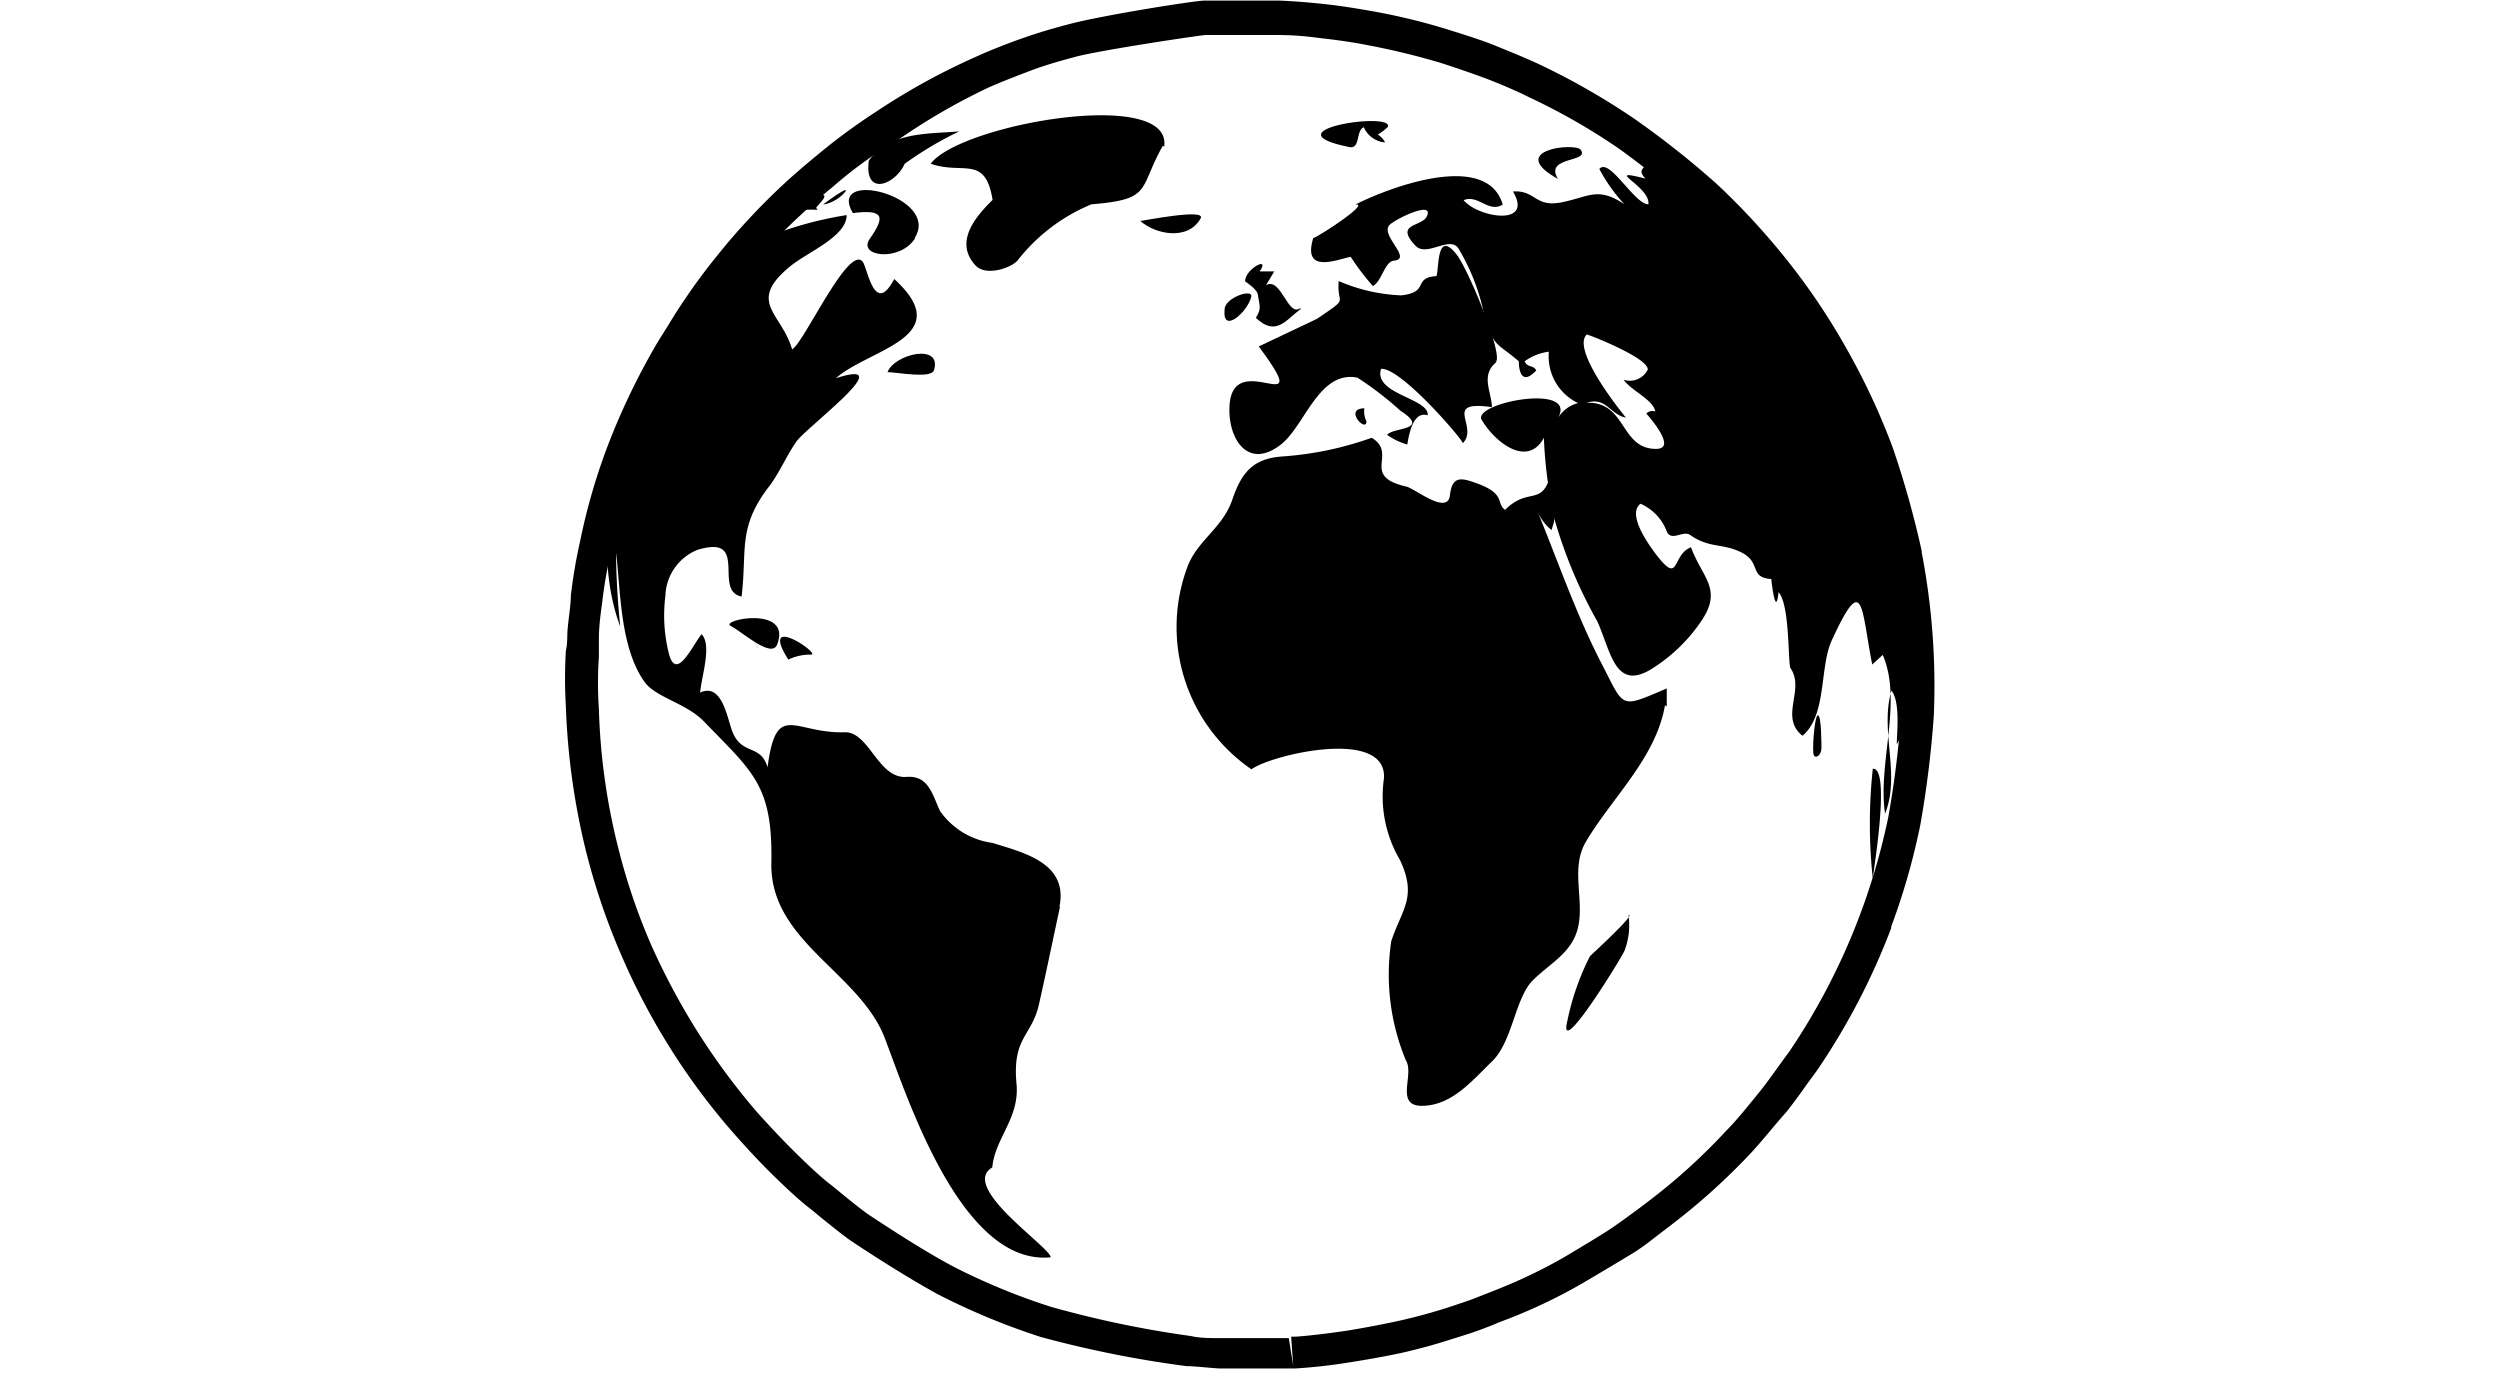 <svg id="Layer_1" data-name="Layer 1" xmlns="http://www.w3.org/2000/svg" xmlns:xlink="http://www.w3.org/1999/xlink" viewBox="0 0 85.66 47.04"><defs><clipPath id="clip-path"><rect x="19.35" width="46.97" height="46.97" style="fill:none"/></clipPath><clipPath id="clip-path-2"><rect x="19.23" y="-0.11" width="47.21" height="47.21" style="fill:none"/></clipPath></defs><g style="clip-path:url(#clip-path)"><g style="isolation:isolate"><g style="clip-path:url(#clip-path-2)"><path d="M39.84,5C39,6.49,39.5,6.83,37.4,7a6.2,6.2,0,0,0-2.53,1.92c-.23.27-1.1.56-1.45.17-.73-.8,0-1.66.59-2.24C33.76,5.29,33,6,31.89,5.61c1-1.35,8.28-2.64,8-.59"/><path d="M41.14,7.48c-.44.79-1.57.54-2.07.09.09,0,2.26-.44,2.07-.09"/><path d="M36.32,31.07c-.24,1.11-.47,2.23-.72,3.34s-.92,1.12-.77,2.73C34.94,38.31,34.09,39,34,40c-1.14.67,2,2.74,2,3.08-3.06.3-4.9-5.46-5.68-7.5-.85-2.25-3.94-3.32-3.89-6s-.62-3.11-2.32-4.87c-.6-.61-1.59-.8-2-1.31-.86-1.17-.84-3.08-1-4.47,0,.85.06,1.7.14,2.54-.93-2.54-.28-5.55.63-8C22.61,11.89,24,8.82,25.62,8c.18.07.21.19.08.37a12.57,12.57,0,0,1,3.31-1c0,.74-1.35,1.27-1.94,1.76-1.5,1.23-.28,1.6.07,2.84.39-.19,1.94-3.62,2.42-3,.17.22.4,1.88,1.08.59,2.19,2-.86,2.39-2,3.4,2.27-.74-1,1.66-1.36,2.18s-.6,1.13-1,1.62c-1,1.36-.68,2.11-.87,3.68-1-.2.29-2.15-1.51-1.6a1.75,1.75,0,0,0-1.1,1.57,5.34,5.34,0,0,0,.11,1.95c.25,1.05.82-.26,1.13-.63.36.38,0,1.42-.05,2,.71-.33.91.76,1.06,1.21.31,1,1,.5,1.25,1.35.3-2.31.91-1.14,2.66-1.2.83,0,1.13,1.6,2.1,1.53.77-.06.89.63,1.15,1.17A2.61,2.61,0,0,0,34,28.88c1.1.34,2.61.7,2.3,2.19"/><path d="M27.52,6.55a1.63,1.63,0,0,1-.56.31c-.07-.3.83-.55.56-.31"/><path d="M26.1,7.87c.22-.32.45-.64.68-1,.76-.08-1.12,1.27.64,0-.18.82-.55.78-1.32,1"/><path d="M31,5.61c-.33.73-1.4,1.14-1.23-.11.76-1,2-.9,3.1-1A12.23,12.23,0,0,0,31,5.61"/><path d="M31.35,8.17c-.51.81-2,.63-1.54,0,.53-.76.47-1-.59-.87-.9-1.55,3-.57,2.13.84"/><path d="M51.28,12.4c-.56.45-.18,1-.16,1.55-1.73-.24-.43.65-1,1.24.06-.06-2.13-2.62-2.8-2.55-.27.87,1.65,1,1.6,1.59-.46-.14-.62.5-.7,1a2.2,2.2,0,0,1-.69-.33c.2-.27,1.51-.14.45-.83a11.33,11.33,0,0,0-1.47-1.13c-1.32-.26-1.8,1.65-2.62,2.29-1.15.9-1.84-.23-1.76-1.36.15-2,3,.7,1-2,0,0,1.95-.92,2-.95,1.15-.78.66-.43.74-1.29a5.94,5.94,0,0,0,2.14.49c1-.11.37-.6,1.21-.66.09-.26,0-1.61.68-.75.4.49,1.63,3.47,1.35,3.69"/><path d="M42.87,10.18c-.12.5-1,1.3-.91.42,0-.4,1-.74.91-.42"/><path d="M44.56,10.59c-.53.41-.85.94-1.53.3.2-.32.13-.4.07-.78,0-.19-.44-.47-.44-.47,0-.43.89-.89.5-.34l.5,0-.28.47c.52-.29.75,1.13,1.18.78"/><path d="M46.82,14.44c0,.4-.8-.44-.07-.45a.77.77,0,0,0,.07.45"/><path d="M57.05,24.16c-.31,1.81-1.81,3.16-2.71,4.68-.52.88-.08,1.9-.25,2.84s-.94,1.29-1.56,1.9-.7,2.1-1.4,2.78-1.37,1.5-2.37,1.53-.28-1.07-.59-1.56a7.67,7.67,0,0,1-.5-4.08c.36-1.1.9-1.5.3-2.78a4.3,4.3,0,0,1-.55-2.8c.11-1.76-3.89-.8-4.54-.31a5.91,5.91,0,0,1-2.17-7c.36-.87,1.19-1.29,1.51-2.23s.71-1.42,1.72-1.49A11.39,11.39,0,0,0,47,15c.91.55-.4,1.31,1.18,1.67.29.06,1.42,1,1.5.3s.41-.6,1-.38c.91.35.58.66.89.88.83-.83,1.28-.05,1.59-1.31a3,3,0,0,1,0,2,1.62,1.62,0,0,1-.48-.64c.73,1.78,1.35,3.6,2.24,5.3.75,1.47.6,1.44,2.19.77,0,.21,0,.41,0,.62"/><path d="M63.46,20.61h0"/><path d="M65.22,17.06A24.13,24.13,0,0,0,58.56,6.33,7.05,7.05,0,0,0,56.8,5.12c0,.59-.88.52-.42,1-1.52-.39.18.26.1.88C56,7,55.14,5.38,54.8,5.79A5.69,5.69,0,0,0,55.66,7c-.91-.61-1.2-.26-2.14-.07s-.89-.42-1.68-.37c.72,1.21-1.19.9-1.69.3.5-.21.85.45,1.34.15-.55-1.89-4-.54-5.05,0C47,6.94,45,8.22,45,8.15c-.4,1.28.87.72,1.28.65a8.55,8.55,0,0,0,.76,1c.3-.14.41-.87.74-.87.6-.08-.45-.83-.19-1.2.14-.19,1.6-.91,1.29-.3-.19.35-1.11.22-.37,1,.39.38,1.16-.36,1.46.08a7.18,7.18,0,0,1,.87,2.21c.32,1.2.44,1,1.2,1.66,0,.25.07.88.6.31-.12-.2-.3-.08-.4-.31a1.82,1.82,0,0,1,.83-.33,1.77,1.77,0,0,0,1,1.76,1.16,1.16,0,0,0-.7.53c.75-1.24-2.95-.54-2.6.05.48.8,1.58,1.63,2.13.61a15.15,15.15,0,0,0,.39,2.88,16.15,16.15,0,0,0,1.44,3.41c.48,1.06.61,2.46,1.94,1.58a5.69,5.69,0,0,0,1.65-1.63c.7-1.07,0-1.45-.38-2.49-.68.27-.36,1.34-1.21.23-.22-.3-1-1.35-.52-1.72a1.68,1.68,0,0,1,.9.95c.16.36.56-.05.8.12.67.47,1.12.27,1.78.61s.24.85,1,.9c0,0,.15,1.4.25.45.38.43.32,2.23.4,2.59.53.74-.39,1.68.42,2.33.84-.7.58-2.34,1-3.26,1.1-2.39,1-1.16,1.39.82l.36-.33c.69,1.61-.18,3.71.08,5.44.54-1.37-.19-2.83.22-4.22.3.41.19,1.35.18,1.84a3.08,3.08,0,0,0,.41-2.14c-.21-1.33.23-2.09.29-3.35.09-1.66-.72-3.4-1.21-4.93.36.62.35,1.37.74,2m-8.76-4.42a.68.68,0,0,1-.83.35c.29.4,1,.67,1.09,1.09a.29.29,0,0,0-.31.07c.12.14,1.07,1.22.33,1.21-1.24,0-1-1.63-2.38-1.58.69-.21.79.4,1.35.51,0,0-1.91-2.31-1.34-2.85.05,0,2.09.79,2.09,1.2"/><path d="M53.67,13.94s0-.14,0,0"/><path d="M55.66,32.58c-.13.29-2.32,3.85-1.95,2.37a8.74,8.74,0,0,1,.77-2.19s1.6-1.47,1.32-1.4a2.45,2.45,0,0,1-.14,1.22"/><path d="M62.41,25.62c0-.11,0-1.11-.12-1.11s-.21,1.25-.14,1.37.26,0,.26-.26m-.15-1v0Z"/><path d="M64.17,30.11a17.59,17.59,0,0,1,0-3.77c.63-.05,0,3.62,0,3.77"/><path d="M64.36,31.17c0,.07,0-.47-.24-.43a0,0,0,0,1,0,.05s0-.57.12-.56a.79.79,0,0,1,.14.94"/><path d="M54.16,5.13c-.19-.25-2.58,0-.78,1-.48-.79,1.11-.55.78-1m-.76,1c-.14,0,.08,0,0,0m.14.07h0"/><path d="M46.76,4.36h0"/><path d="M46.58,4.3h0"/><path d="M47.55,4.35c.24-.54-4.19.11-1.31.69.38.07.21-.57.49-.68a.87.87,0,0,0,.73.52.72.72,0,0,0-.25-.27,1.7,1.7,0,0,0,.34-.26"/><path d="M56.43,4.92c.3.26-1.25-.63-1.12-.67s.94.5,1.12.67"/><path d="M60.56,38.57l.33-.4c-.76.92.53-.51.12-.24-.17.11-.73.76-.89.63C61.28,36.71,62.74,35,64,33.21c0,.1.07,0,.12-.19a20.77,20.77,0,0,1-3.51,5.55"/><path d="M32,12.69c-.1.29-1.23.07-1.59.06.24-.63,1.89-1,1.59-.06"/><path d="M26.63,22.08c.52-1.35-2-.84-1.59-.63s1.4,1.13,1.59.63m-.68.09c.16.26-.29-.52,0,0m0,0h0"/><path d="M27.82,22.43a1.76,1.76,0,0,0-.81.17c-1-1.59,1-.28.81-.17"/><path d="M28,7.19a3.83,3.83,0,0,0-.41,0c0-.11.54-.51.58-.51.3,0-.37.52-.17.46"/><path d="M28.89,6.65c.41-.44-.65.31-.68.36a1.29,1.29,0,0,0,.68-.36M28.2,7h0m.05,0h0"/><path d="M28.65,6.28a1,1,0,0,1-.41.29c-.08-.29.89-.79.41-.29"/><path d="M65.14,24.43A32.54,32.54,0,0,1,64.7,28a22.5,22.5,0,0,1-3.37,8l-.35.48c-.23.32-.47.66-.69.93s-.8,1-1.14,1.33a20.4,20.4,0,0,1-2.55,2.33l-.26.2c-.36.27-.78.58-1.12.81s-1.11.69-1.63,1a17.72,17.72,0,0,1-2.24,1.08l-.35.14c-.31.12-.65.26-.94.35a19.14,19.14,0,0,1-2.1.6c-.4.09-1.11.23-1.78.34-1.13.17-1.79.21-1.79.21h-.15l.07,1-.15-.95-.56,0h-.83c-.26,0-.5,0-.89,0s-.79,0-1.06-.07a35.79,35.79,0,0,1-4.8-1,22,22,0,0,1-3.35-1.38c-1-.53-2.18-1.3-2.92-1.79-.27-.19-.6-.46-.92-.72-.16-.13-.31-.26-.46-.37-.37-.3-.86-.77-1.24-1.15s-.69-.71-1.18-1.25a23.43,23.43,0,0,1-2.05-2.77,23.82,23.82,0,0,1-1.6-3,21.28,21.28,0,0,1-1.13-3.35,21.93,21.93,0,0,1-.65-4.71,13.14,13.14,0,0,1,0-1.79c0-.19,0-.4,0-.61,0-.42.06-.86.11-1.22a15.28,15.28,0,0,1,.3-1.74,19.09,19.09,0,0,1,1-3.4,20.75,20.75,0,0,1,1.49-3.1l.27-.45c.22-.35.45-.74.66-1s.72-1,1-1.4A22.06,22.06,0,0,1,27.84,7c.33-.3.87-.76,1.3-1.1s1.06-.78,1.48-1A21.46,21.46,0,0,1,33.87,3c.4-.18,1-.41,1.42-.57s.8-.28,1.62-.5C38,1.67,41,1.23,41.29,1.2l.94,0h.27s.47,0,1.28,0,1.37.1,1.66.13,1,.13,1.38.21a24.56,24.56,0,0,1,2.56.62c.62.2,1.13.38,1.48.51s1.06.42,1.55.67a21.76,21.76,0,0,1,3,1.71A26.81,26.81,0,0,1,58,7.15a21.59,21.59,0,0,1,2.34,2.54,22,22,0,0,1,1.93,2.87,23.7,23.7,0,0,1,1.46,3.16,30.08,30.08,0,0,1,1,3.44,22.72,22.72,0,0,1,.4,5.27m.72-5.53a32.25,32.25,0,0,0-1-3.57A23.47,23.47,0,0,0,63.3,12a22.63,22.63,0,0,0-2-3,24.47,24.47,0,0,0-2.47-2.69A30.57,30.57,0,0,0,56,4.07a24.18,24.18,0,0,0-3.1-1.79c-.53-.26-1.26-.55-1.65-.71s-.85-.31-1.55-.53A21.42,21.42,0,0,0,47,.38C46.38.27,45.91.2,45.56.16s-1-.11-1.73-.14l-1,0H42l-.73,0h0c-.32,0-3.47.5-4.61.8-.88.23-1.34.39-1.71.52s-1.07.4-1.52.61A22.76,22.76,0,0,0,30,3.84c-.45.29-1.06.72-1.55,1.11s-1,.82-1.37,1.15a22.82,22.82,0,0,0-2.5,2.65c-.34.42-.78,1-1.09,1.47-.19.27-.41.62-.61.95l-.35.56A23.85,23.85,0,0,0,20.93,15a20.91,20.91,0,0,0-1.05,3.53,17.83,17.83,0,0,0-.32,1.87c0,.36-.09.81-.12,1.28,0,0,0,.46-.05.6a16.06,16.06,0,0,0,0,1.95,24.13,24.13,0,0,0,.68,4.9,22.91,22.91,0,0,0,1.19,3.53,23.16,23.16,0,0,0,1.69,3.23,22.78,22.78,0,0,0,2.17,2.92c.5.57.91,1,1.22,1.31s.92.9,1.35,1.24c.1.07.43.35.43.35.29.23.69.56,1,.78.79.53,2,1.3,3,1.85a23.59,23.59,0,0,0,3.54,1.47,37.65,37.65,0,0,0,5,1c.28,0,.77.06,1.13.08l.92,0h.87l.79,0a18.54,18.54,0,0,0,1.93-.22c.71-.11,1.45-.25,1.88-.35.73-.18.86-.21,2.18-.63.3-.1.7-.25,1-.38l.34-.13A18.39,18.39,0,0,0,54.17,44c.48-.28,1.18-.7,1.68-1s.79-.56,1.18-.85l.26-.2A22.3,22.3,0,0,0,60,39.5c.38-.41.85-1,1.2-1.39.21-.26.46-.6.69-.93l.38-.52a23.29,23.29,0,0,0,2.53-4.86l0-.05a23.13,23.13,0,0,0,1-3.5,35.46,35.46,0,0,0,.46-3.73,24.14,24.14,0,0,0-.42-5.62"/></g></g></g></svg>
